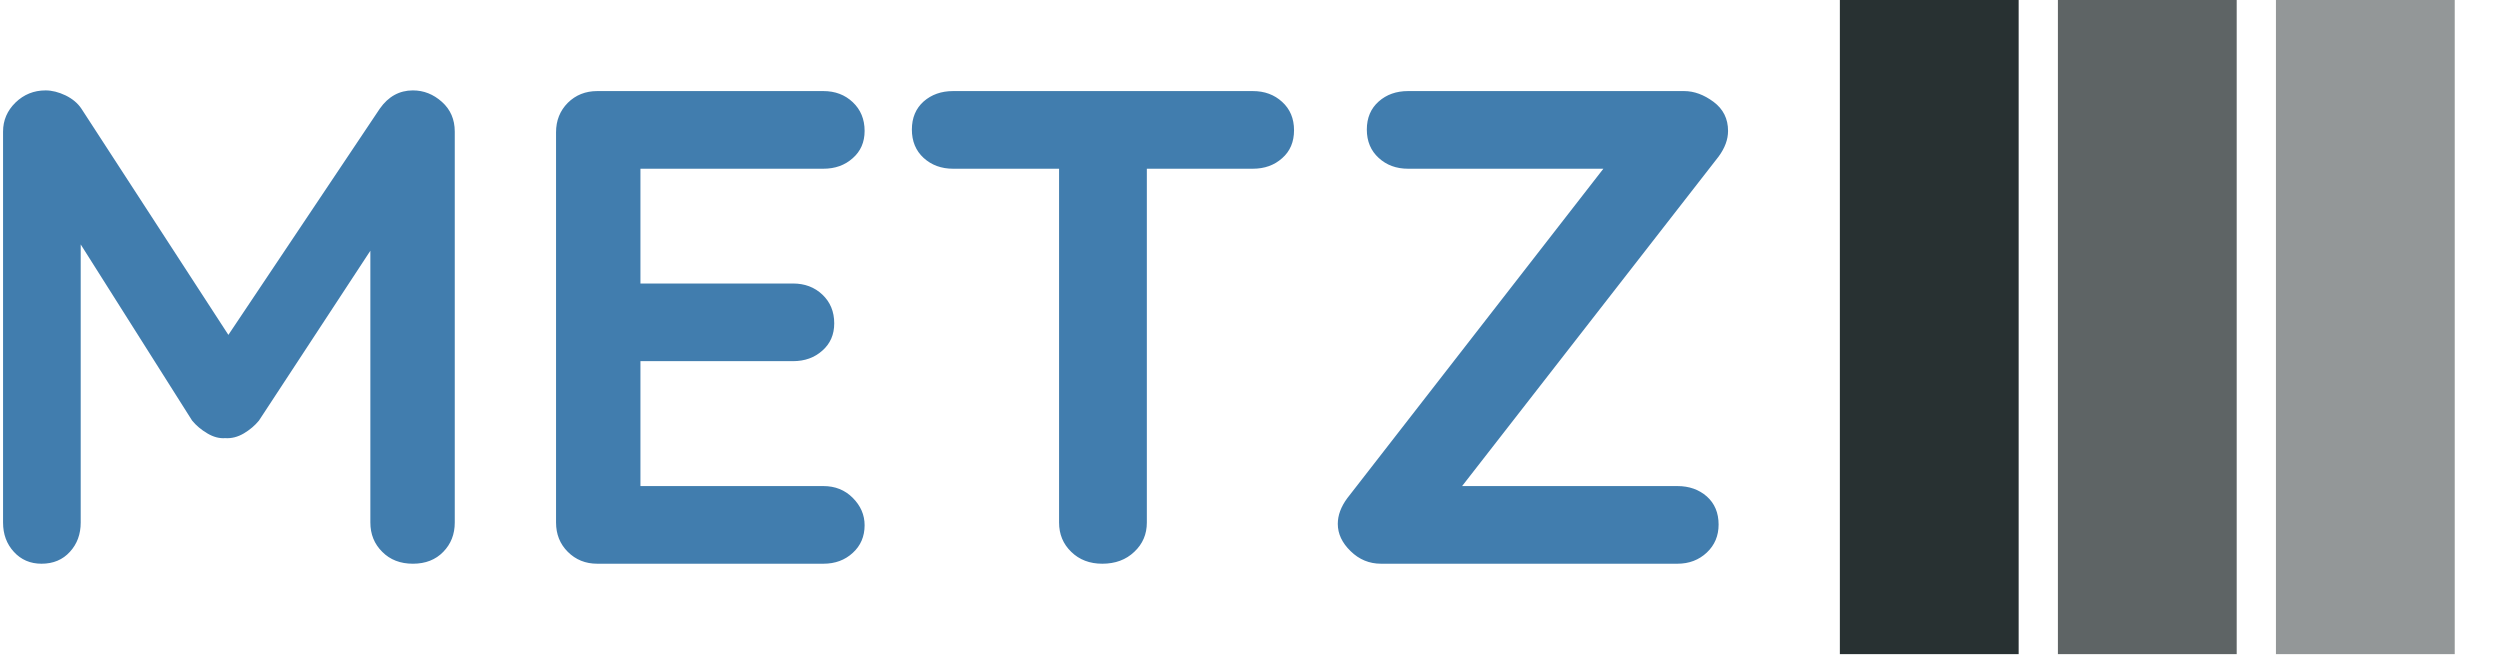 <svg xmlns="http://www.w3.org/2000/svg" version="1.1" xmlns:xlink="http://www.w3.org/1999/xlink" xmlns:svgjs="http://svgjs.dev/svgjs" width="1500" height="393" viewBox="0 0 1500 393"><g transform="matrix(1,0,0,1,-0.909,-0.262)"><svg viewBox="0 0 396 104" data-background-color="#ffffff" preserveAspectRatio="xMidYMid meet" height="393" width="1500" xmlns="http://www.w3.org/2000/svg" xmlns:xlink="http://www.w3.org/1999/xlink"><g id="tight-bounds" transform="matrix(1,0,0,1,0.24,0.069)"><svg viewBox="0 0 395.52 103.861" height="103.861" width="395.52"><g><svg viewBox="0 0 571.108 149.97" height="103.861" width="395.52"><g transform="matrix(1,0,0,1,0,20.727)"><svg viewBox="0 0 395.52 108.516" height="108.516" width="395.52"><g id="textblocktransform"><svg viewBox="0 0 395.52 108.516" height="108.516" width="395.52" id="textblock"><g><svg viewBox="0 0 395.52 108.516" height="108.516" width="395.52"><g transform="matrix(1,0,0,1,0,0)"><svg width="395.52" viewBox="3.75 -35.05 127.74 35.05" height="108.516" data-palette-color="#417dae"><path d="M6.9-35.05L6.9-35.05Q7.6-35.05 8.38-34.68 9.15-34.3 9.55-33.7L9.55-33.7 21.7-15 19.2-15.1 31.65-33.7Q32.6-35.05 34.1-35.05L34.1-35.05Q35.3-35.05 36.25-34.2 37.2-33.35 37.2-32L37.2-32 37.2-3.05Q37.2-1.75 36.35-0.88 35.5 0 34.1 0L34.1 0Q32.7 0 31.83-0.88 30.95-1.75 30.95-3.05L30.95-3.05 30.95-26.6 32.9-26.15 22.7-10.6Q22.25-10.05 21.58-9.65 20.9-9.25 20.2-9.3L20.2-9.3Q19.55-9.25 18.88-9.65 18.2-10.05 17.75-10.6L17.75-10.6 8.2-25.7 9.5-28.35 9.5-3.05Q9.5-1.75 8.7-0.88 7.9 0 6.6 0L6.6 0Q5.35 0 4.55-0.88 3.75-1.75 3.75-3.05L3.75-3.05 3.75-32Q3.75-33.25 4.67-34.15 5.6-35.05 6.9-35.05ZM47.75-35L47.75-35 64.5-35Q65.8-35 66.67-34.18 67.55-33.35 67.55-32.05L67.55-32.05Q67.55-30.8 66.67-30.03 65.8-29.25 64.5-29.25L64.5-29.25 50.5-29.25 50.95-30.1 50.95-20.35 50.55-20.75 62.25-20.75Q63.55-20.75 64.42-19.93 65.3-19.1 65.3-17.8L65.3-17.8Q65.3-16.55 64.42-15.78 63.55-15 62.25-15L62.25-15 50.7-15 50.95-15.4 50.95-5.3 50.55-5.75 64.5-5.75Q65.8-5.75 66.67-4.88 67.55-4 67.55-2.85L67.55-2.85Q67.55-1.6 66.67-0.8 65.8 0 64.5 0L64.5 0 47.75 0Q46.45 0 45.57-0.88 44.7-1.75 44.7-3.05L44.7-3.05 44.7-31.95Q44.7-33.25 45.57-34.13 46.45-35 47.75-35ZM85.15 0L85.15 0Q83.75 0 82.85-0.88 81.95-1.75 81.95-3.05L81.95-3.05 81.95-32.05 88.45-32.05 88.45-3.05Q88.45-1.75 87.52-0.88 86.6 0 85.15 0ZM96.3-29.25L74.1-29.25Q72.8-29.25 71.92-30.05 71.05-30.85 71.05-32.15L71.05-32.15Q71.05-33.45 71.92-34.23 72.8-35 74.1-35L74.1-35 96.3-35Q97.6-35 98.47-34.2 99.35-33.4 99.35-32.1L99.35-32.1Q99.35-30.8 98.47-30.03 97.6-29.25 96.3-29.25L96.3-29.25ZM107.79-35L128.24-35Q129.34-35 130.42-34.2 131.49-33.4 131.49-32.05L131.49-32.05Q131.49-31.1 130.79-30.15L130.79-30.15 111.64-5.55 111.04-5.75 127.74-5.75Q129.04-5.75 129.92-4.98 130.79-4.2 130.79-2.9L130.79-2.9Q130.79-1.65 129.92-0.83 129.04 0 127.74 0L127.74 0 105.79 0Q104.49 0 103.54-0.93 102.59-1.85 102.59-2.95L102.59-2.95Q102.59-3.9 103.29-4.85L103.29-4.85 122.49-29.55 122.94-29.25 107.79-29.25Q106.49-29.25 105.62-30.05 104.74-30.85 104.74-32.15L104.74-32.15Q104.74-33.45 105.62-34.23 106.49-35 107.79-35L107.79-35Z" opacity="1" transform="matrix(1,0,0,1,0,0)" fill="#417dae" class="wordmark-text-0" data-fill-palette-color="primary" id="text-0"></path></svg></g></svg></g></svg></g></svg></g><g transform="matrix(1,0,0,1,421.138,0)"><svg viewBox="0 0 149.97 149.97" height="149.97" width="149.97"><g data-palette-color="#283132"><rect width="40.992" height="149.97" fill="#283132" stroke="transparent" data-fill-palette-color="accent" x="0" fill-opacity="1"></rect><rect width="40.992" height="149.97" fill="#283132" stroke="transparent" data-fill-palette-color="accent" x="49.99" fill-opacity="0.75"></rect><rect width="40.992" height="149.97" fill="#283132" stroke="transparent" data-fill-palette-color="accent" x="99.98" fill-opacity="0.5"></rect></g></svg></g></svg></g><defs></defs></svg><rect width="395.52" height="103.861" fill="none" stroke="none" visibility="hidden"></rect></g></svg></g></svg>